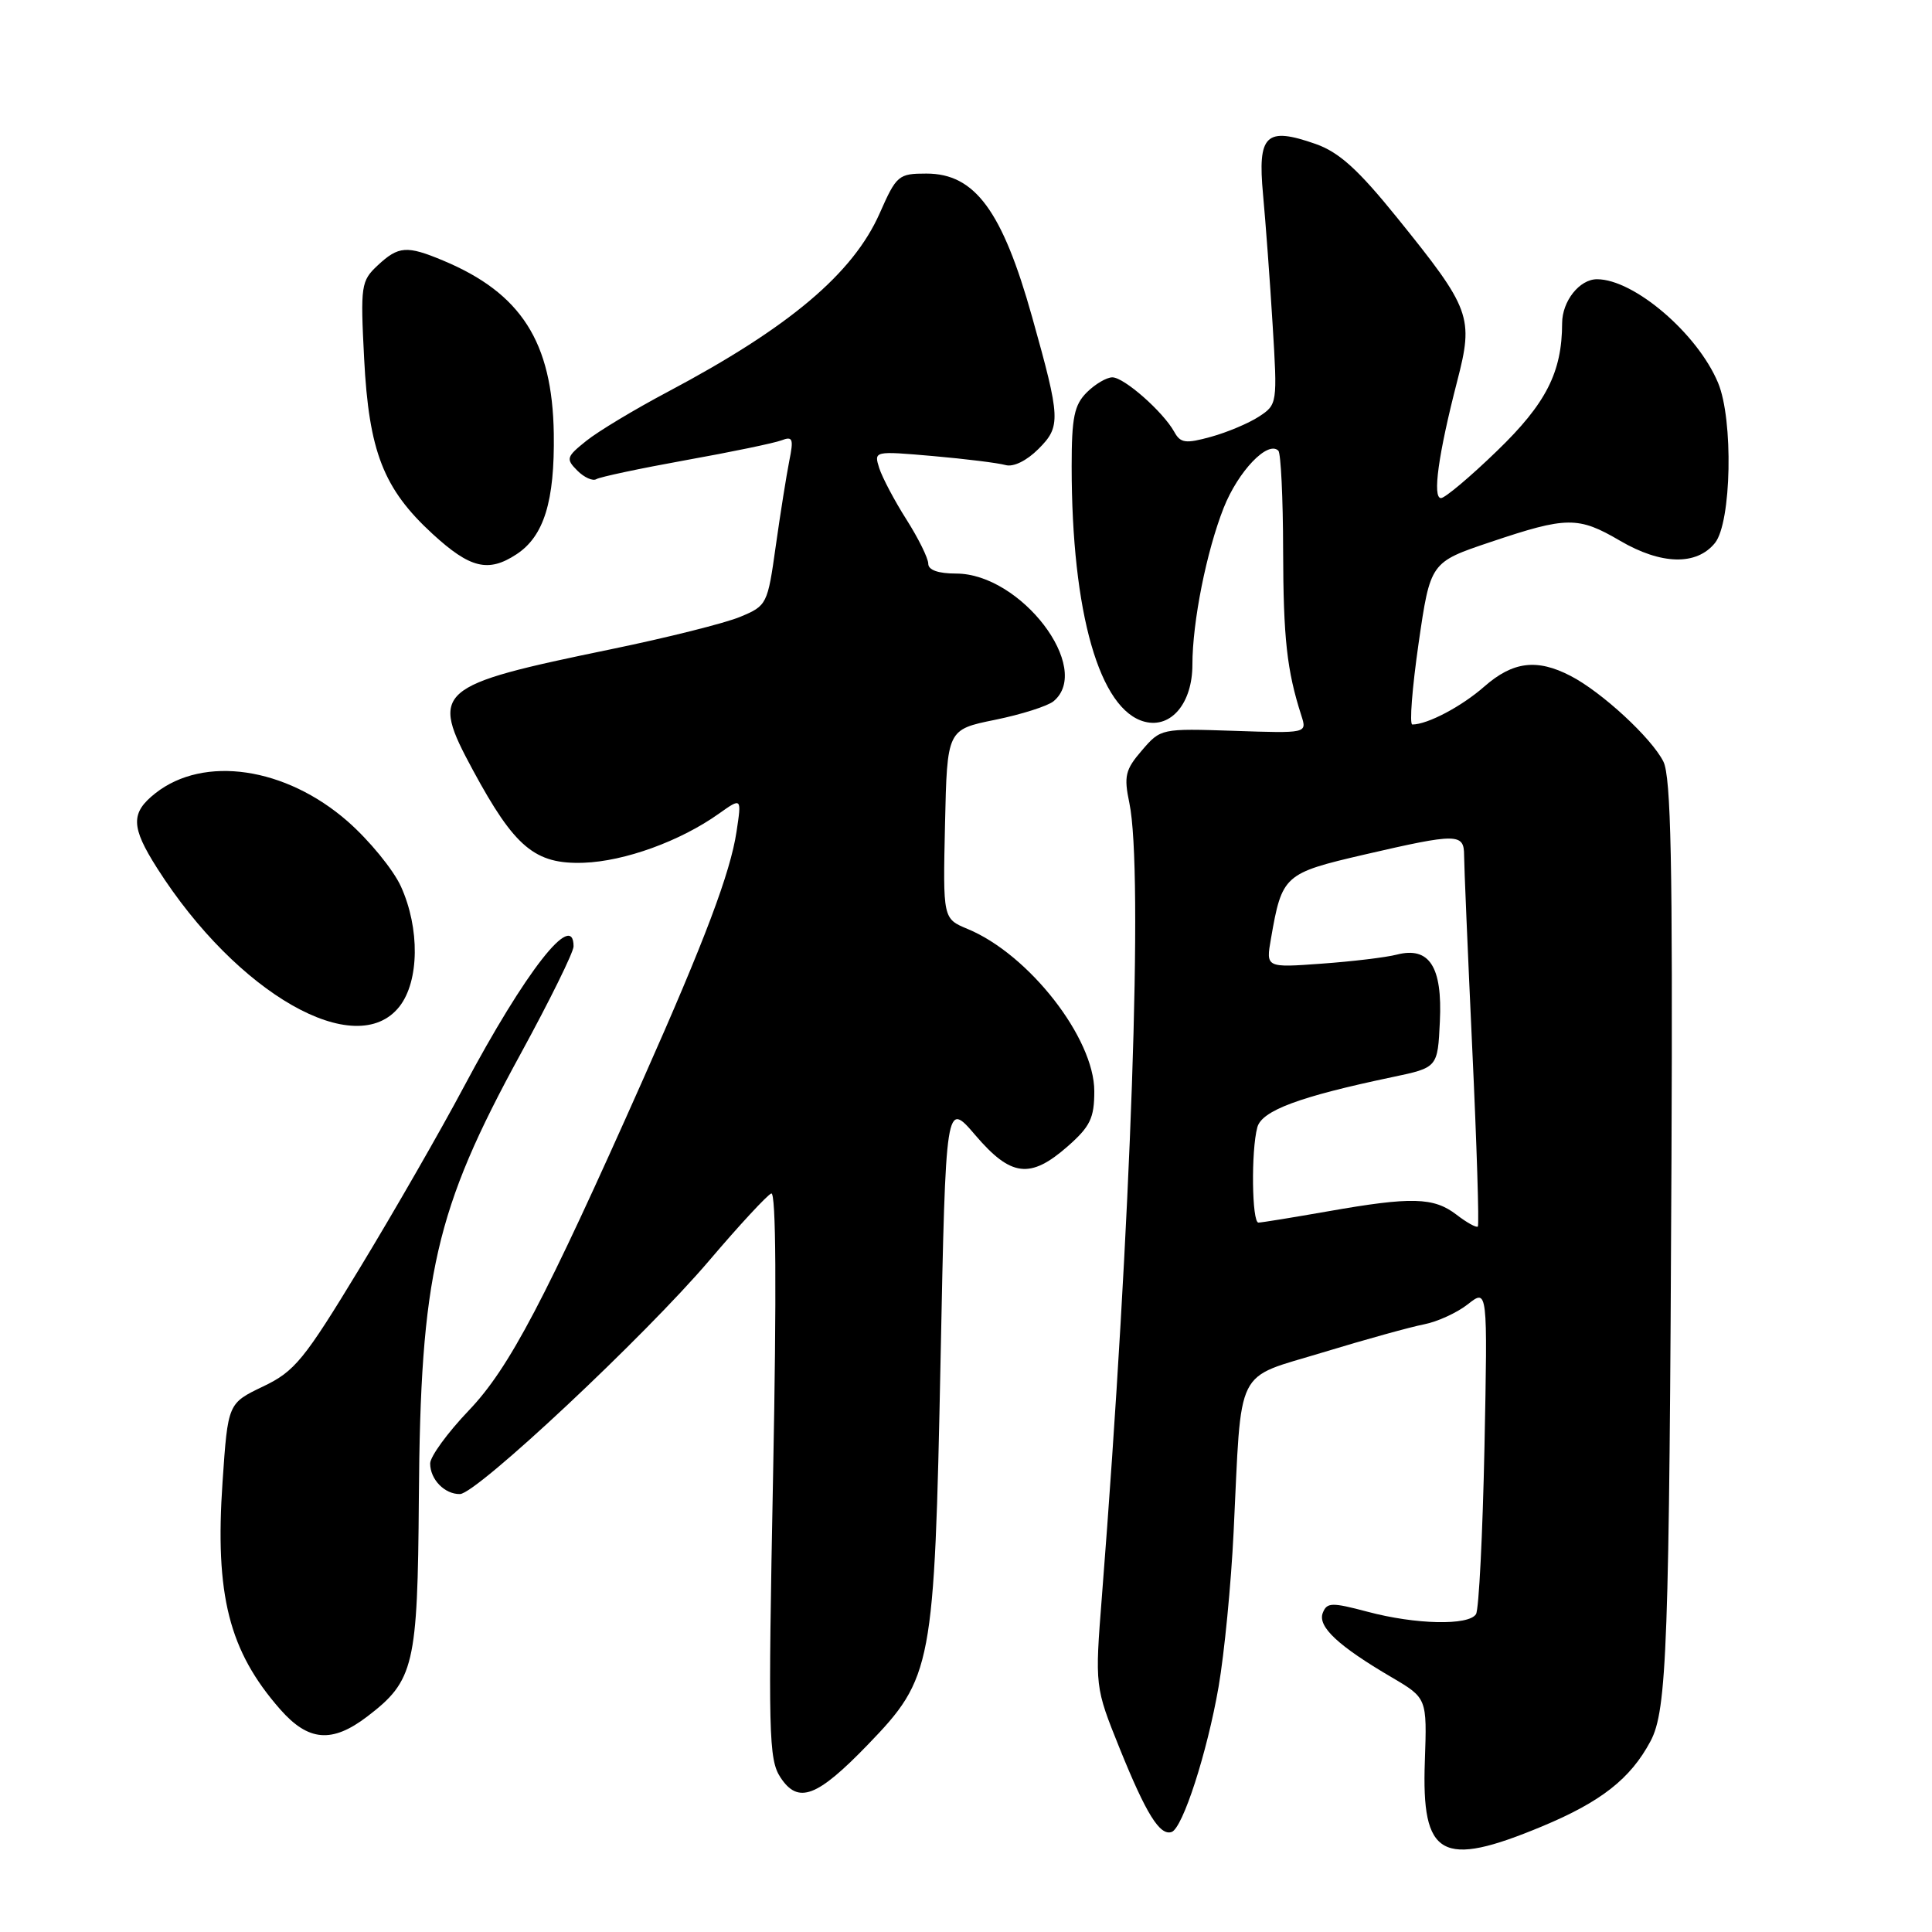 <?xml version="1.0" encoding="UTF-8" standalone="no"?>
<!DOCTYPE svg PUBLIC "-//W3C//DTD SVG 1.1//EN" "http://www.w3.org/Graphics/SVG/1.1/DTD/svg11.dtd" >
<svg xmlns="http://www.w3.org/2000/svg" xmlns:xlink="http://www.w3.org/1999/xlink" version="1.1" viewBox="0 0 256 256">
 <g >
 <path fill="currentColor"
d=" M 204.32 242.01 C 212.15 238.75 216.05 235.69 218.70 230.72 C 220.89 226.62 221.19 218.22 221.48 153.50 C 221.65 114.46 221.41 102.94 220.41 100.92 C 218.86 97.81 212.24 91.69 208.11 89.56 C 203.66 87.25 200.47 87.65 196.69 90.96 C 193.68 93.61 189.15 96.00 187.14 96.00 C 186.74 96.00 187.12 91.16 187.97 85.25 C 189.53 74.50 189.53 74.50 197.51 71.82 C 207.61 68.42 209.13 68.41 214.66 71.65 C 220.13 74.85 224.80 74.96 227.24 71.95 C 229.43 69.24 229.70 55.60 227.65 50.72 C 224.92 44.19 216.51 37.00 211.61 37.00 C 209.30 37.00 207.00 39.89 206.99 42.82 C 206.98 49.32 204.87 53.47 198.36 59.75 C 194.81 63.19 191.46 66.00 190.94 66.00 C 189.78 66.00 190.59 60.18 193.08 50.53 C 195.29 42.00 194.91 40.96 185.12 28.84 C 179.96 22.45 177.43 20.17 174.34 19.08 C 167.73 16.76 166.62 17.83 167.36 25.77 C 167.70 29.47 168.28 37.24 168.63 43.04 C 169.27 53.46 169.25 53.61 166.82 55.20 C 165.47 56.08 162.61 57.29 160.46 57.88 C 157.10 58.81 156.42 58.72 155.60 57.23 C 154.12 54.56 148.95 50.00 147.39 50.00 C 146.63 50.00 145.10 50.90 144.00 52.00 C 142.34 53.66 142.00 55.33 142.00 61.78 C 142.00 81.22 145.70 94.13 151.71 95.64 C 155.20 96.52 158.00 93.15 158.00 88.07 C 158.00 82.41 159.86 73.08 162.14 67.30 C 164.06 62.45 167.99 58.33 169.39 59.72 C 169.72 60.06 170.01 66.00 170.02 72.92 C 170.05 84.59 170.51 88.82 172.44 94.83 C 173.19 97.17 173.19 97.17 163.50 96.84 C 153.87 96.52 153.80 96.53 151.31 99.43 C 149.10 101.99 148.90 102.84 149.65 106.42 C 151.51 115.36 149.90 161.89 146.01 211.50 C 145.07 223.50 145.07 223.50 148.38 231.72 C 151.87 240.35 153.68 243.27 155.24 242.75 C 156.71 242.26 159.95 232.26 161.47 223.50 C 162.23 219.10 163.13 209.88 163.46 203.00 C 164.55 180.65 163.48 182.80 175.29 179.20 C 180.90 177.49 186.94 175.82 188.70 175.48 C 190.46 175.14 193.08 173.94 194.51 172.81 C 197.12 170.76 197.12 170.76 196.70 191.76 C 196.46 203.30 195.96 213.26 195.58 213.88 C 194.62 215.42 187.59 215.27 181.19 213.56 C 176.44 212.30 175.82 212.32 175.27 213.73 C 174.58 215.54 177.32 218.10 184.40 222.25 C 189.09 225.01 189.09 225.01 188.80 233.35 C 188.34 246.08 190.99 247.56 204.32 242.01 Z  M 115.00 231.17 C 123.55 222.31 123.81 220.93 124.63 180.17 C 125.32 145.84 125.32 145.84 129.24 150.42 C 133.96 155.94 136.51 156.25 141.47 151.90 C 144.46 149.27 145.00 148.15 145.00 144.59 C 145.00 137.56 136.33 126.45 128.21 123.09 C 124.94 121.73 124.94 121.73 125.22 109.20 C 125.50 96.67 125.50 96.67 131.85 95.38 C 135.34 94.67 138.82 93.56 139.60 92.92 C 144.85 88.56 135.27 76.00 126.69 76.00 C 124.32 76.00 123.00 75.53 123.00 74.70 C 123.00 73.98 121.70 71.34 120.11 68.84 C 118.52 66.34 116.90 63.26 116.50 62.02 C 115.79 59.75 115.80 59.75 123.64 60.43 C 127.96 60.81 132.28 61.35 133.23 61.62 C 134.27 61.92 136.03 61.06 137.59 59.50 C 140.59 56.50 140.55 55.52 136.76 42.00 C 132.81 27.92 129.18 23.00 122.76 23.00 C 119.05 23.00 118.79 23.22 116.56 28.27 C 113.02 36.26 104.56 43.39 88.50 51.91 C 84.10 54.24 79.23 57.17 77.67 58.43 C 75.04 60.54 74.96 60.81 76.50 62.36 C 77.41 63.27 78.55 63.78 79.02 63.49 C 79.49 63.20 84.81 62.07 90.84 60.98 C 96.88 59.90 102.59 58.71 103.54 58.35 C 105.05 57.77 105.18 58.13 104.58 61.09 C 104.21 62.97 103.40 68.04 102.79 72.37 C 101.71 80.08 101.62 80.26 98.09 81.73 C 96.12 82.56 88.42 84.49 81.00 86.02 C 57.64 90.84 56.94 91.45 62.67 102.06 C 68.20 112.29 70.89 114.54 77.33 114.32 C 82.77 114.13 90.15 111.45 95.25 107.82 C 98.28 105.67 98.28 105.67 97.59 110.22 C 96.78 115.62 93.39 124.62 85.22 143.00 C 72.19 172.31 67.47 181.29 62.14 186.87 C 59.31 189.83 57.00 193.00 57.00 193.92 C 57.00 196.04 58.93 198.01 60.95 197.97 C 63.18 197.92 85.48 177.02 94.00 167.00 C 97.98 162.32 101.67 158.34 102.20 158.14 C 102.83 157.90 102.91 171.15 102.44 195.34 C 101.77 229.77 101.85 233.13 103.41 235.51 C 105.76 239.09 108.25 238.16 115.00 231.17 Z  M 48.66 227.45 C 54.88 222.70 55.34 220.73 55.50 198.50 C 55.71 168.91 57.67 160.34 68.98 139.65 C 72.84 132.58 76.00 126.17 76.00 125.40 C 76.00 120.53 69.62 128.70 61.47 144.00 C 58.40 149.78 52.20 160.57 47.69 168.00 C 40.27 180.23 39.06 181.71 34.85 183.72 C 30.20 185.95 30.20 185.95 29.49 196.34 C 28.46 211.36 30.34 218.76 37.12 226.49 C 40.86 230.75 43.99 231.01 48.66 227.45 Z  M 52.93 133.37 C 55.56 130.01 55.65 123.02 53.12 117.45 C 52.10 115.22 48.93 111.35 46.07 108.84 C 37.84 101.64 27.02 100.05 20.60 105.10 C 17.29 107.71 17.33 109.55 20.83 115.05 C 31.42 131.69 47.18 140.68 52.93 133.37 Z  M 68.43 73.45 C 72.08 71.06 73.51 66.42 73.38 57.46 C 73.19 45.31 69.06 38.85 58.73 34.53 C 53.90 32.51 52.81 32.59 50.05 35.16 C 47.84 37.23 47.75 37.81 48.25 47.51 C 48.88 59.83 50.81 64.77 57.32 70.75 C 62.29 75.31 64.70 75.90 68.43 73.45 Z  M 192.99 160.95 C 189.97 158.63 187.03 158.56 176.00 160.50 C 171.32 161.32 167.16 162.00 166.75 162.00 C 165.88 162.00 165.76 152.49 166.60 149.38 C 167.19 147.16 172.17 145.31 184.50 142.72 C 190.50 141.46 190.50 141.46 190.79 135.35 C 191.14 128.10 189.40 125.39 185.09 126.49 C 183.67 126.86 179.18 127.40 175.12 127.69 C 167.73 128.23 167.73 128.23 168.41 124.37 C 169.87 115.95 170.14 115.71 180.77 113.24 C 193.10 110.39 194.00 110.39 194.00 113.35 C 194.00 114.64 194.49 126.15 195.08 138.93 C 195.68 151.71 196.01 162.33 195.82 162.52 C 195.63 162.71 194.35 162.00 192.99 160.95 Z "/>
</g>
</svg>